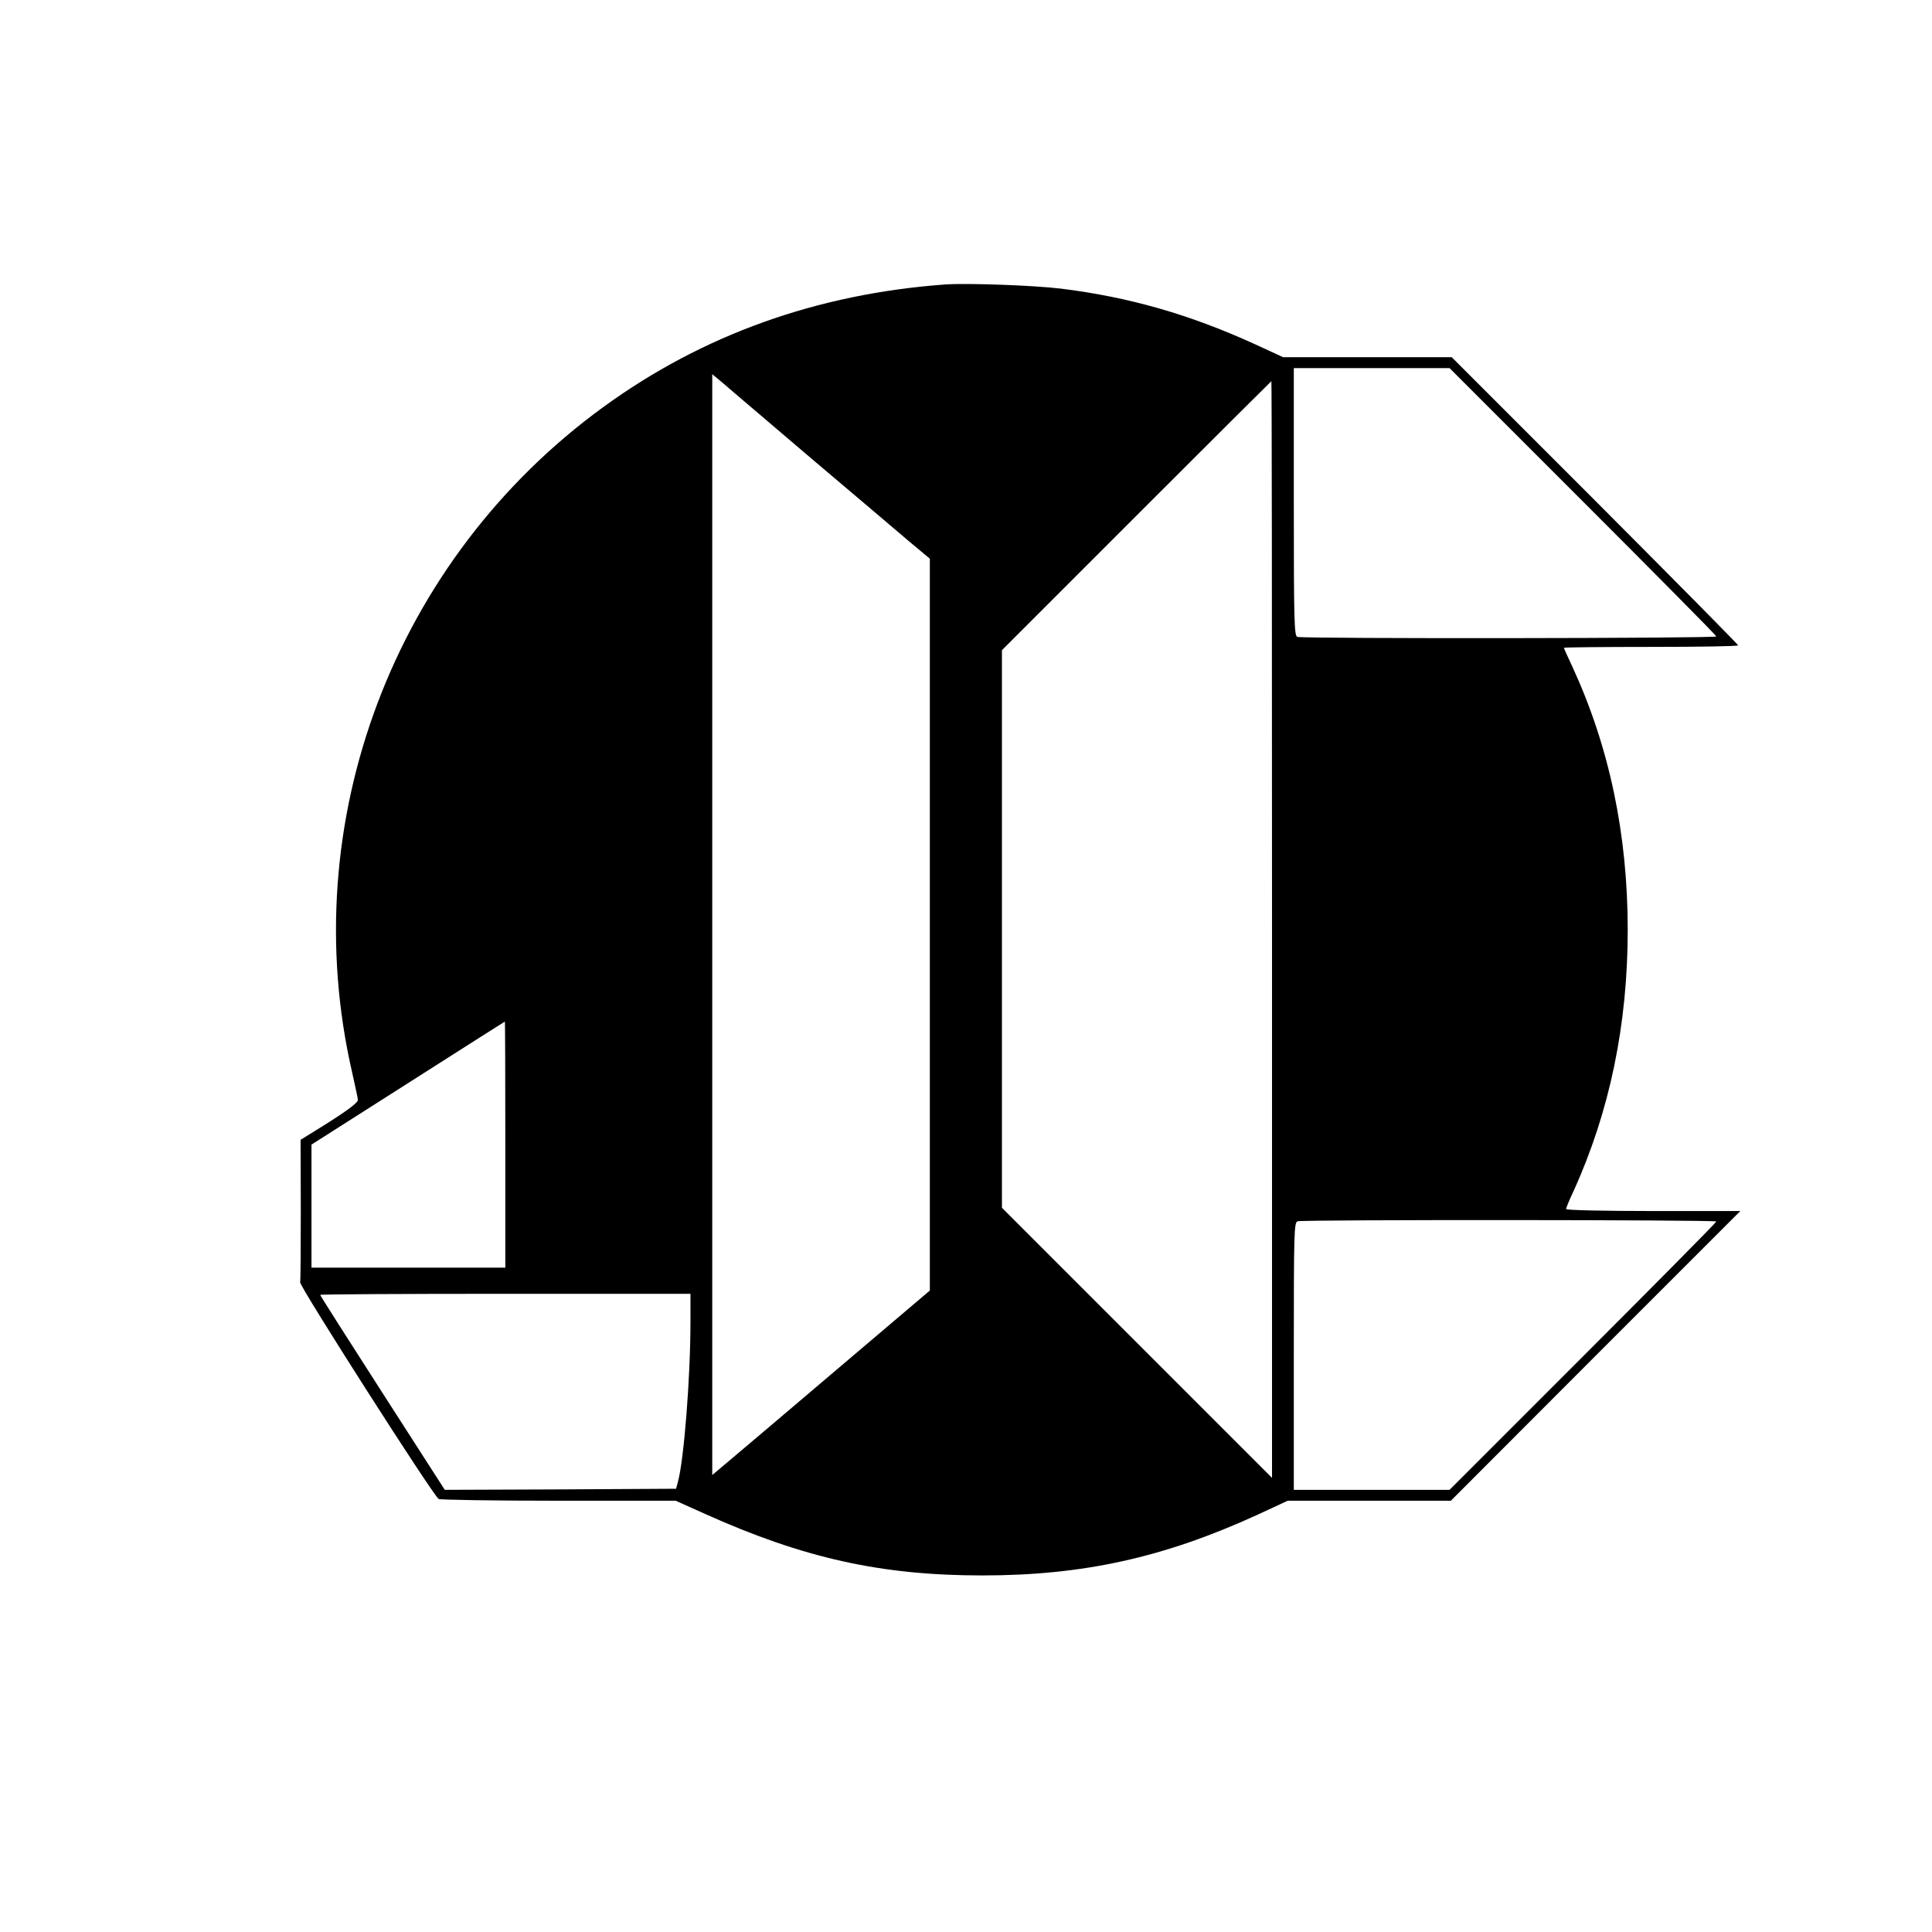 <svg version="1" xmlns="http://www.w3.org/2000/svg" width="1182.667" height="1182.667" viewBox="0 0 887 887"><path d="M434 130.6c-58.9 4.3-111.4 23.1-156.9 56.2-96.3 70-141.9 190.7-115.4 305.7 1.3 6 2.6 11.6 2.6 12.4.2 1.4-5.9 5.8-19.2 14l-7.1 4.4.1 32.1c0 17.7-.1 32.7-.3 33.3-.5 1.6 60.9 97.7 63.6 99.5.6.4 25.3.8 54.9.8h53.9l13.6 6.1c45.2 20.3 80.8 28.2 127.2 28.2 46.3 0 83.4-8.2 126.4-27.9l13.8-6.4h74.9l66.4-66.5L799 556h-40c-22.2 0-40-.4-40-.9s1.5-4.2 3.4-8.2c16.6-36.5 24.9-76.5 24.9-119.9 0-43.9-8.4-84-25.4-120.9-2.2-4.6-3.9-8.5-3.9-8.7 0-.2 18-.4 40-.4s40-.3 40-.7c0-.4-29.6-30.3-65.7-66.5L666.5 164h-77.4l-12.8-5.9c-30-13.7-57.8-21.7-89.3-25.6-12.6-1.5-42.8-2.6-53-1.9zm292.7 99.6c33.7 33.7 61.3 61.6 61.3 62 0 .9-190.1 1.1-192.4.2-1.4-.6-1.6-6.9-1.6-62V169h71.5l61.2 61.2zm-354.2-19.7c19.3 16.3 39.4 33.4 44.7 37.9l9.7 8.1v336l-43 36.5c-23.6 20.1-46.1 39.1-49.9 42.3l-7 5.9V171.8l5.3 4.4c2.8 2.5 21 17.9 40.2 34.3zM584 426.7v251.8l-62-62-62-62v-256l61.7-61.7c34-34 61.9-61.8 62-61.8.2 0 .3 113.3.3 251.7zm-352 98.8V582h-89v-56.5l44.3-28.2c24.3-15.5 44.3-28.2 44.5-28.3.1 0 .2 25.4.2 56.5zm556 35.3c0 .4-27.6 28.3-61.3 62L665.5 684H594v-61.4c0-57.7.1-61.5 1.8-61.9 3-.8 192.2-.7 192.2.1zm-471 46c0 25.7-3 63.7-5.8 73.7l-.8 3-53.1.3-53.1.2-28.6-44.5c-15.7-24.4-28.6-44.7-28.6-45 0-.3 38.3-.5 85-.5h85v12.8z"/></svg>